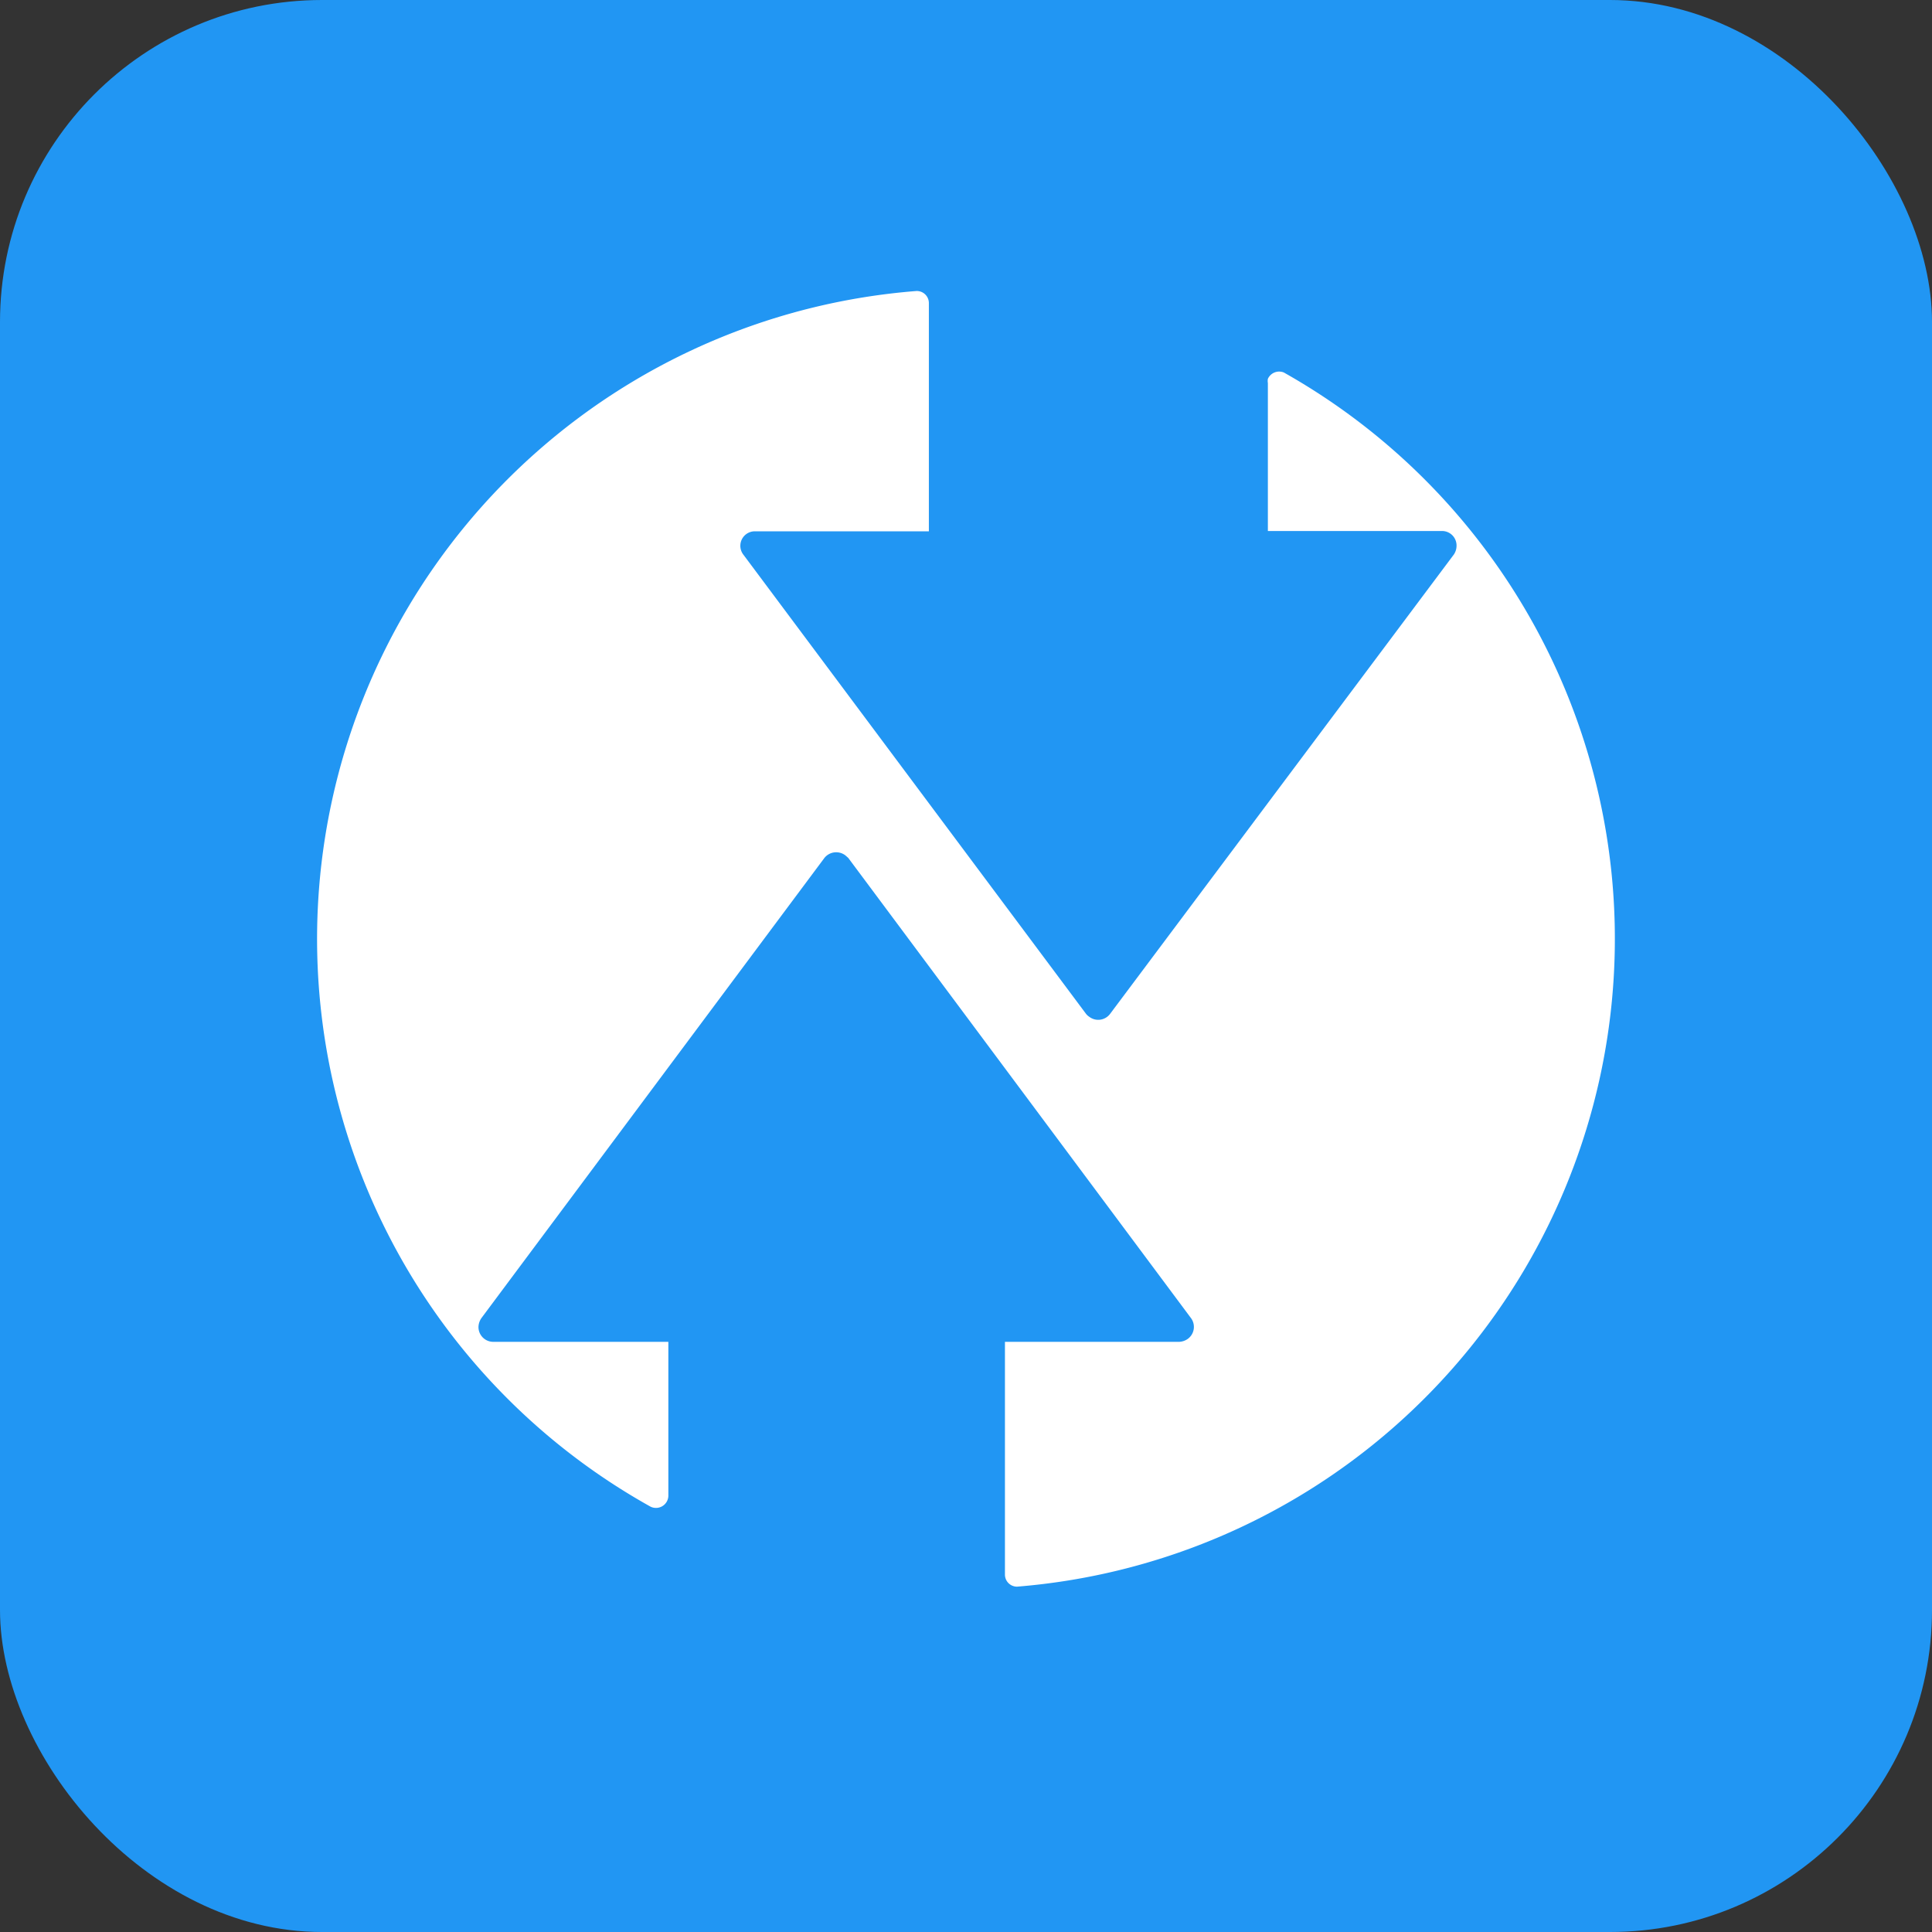 <?xml version="1.0" encoding="UTF-8"?>
<svg width="512" height="512" viewBox="0 0 48 48" xmlns="http://www.w3.org/2000/svg" role="img">
  <rect x="0" y="0" width="48" height="48" fill="#333333" stroke="none"/>
  <title>TWRP Logo</title>
  <rect width="48" height="48" rx="8" fill="#2196F3"/>
  <g transform="scale(0.75) translate(8.0, 7.1)">
    <path fill="#ffffff" d="M34,5.59v4.9h5.77a.48.48,0,0,1,.48.49.52.52,0,0,1-.09.29L28.77,26.49a.49.49,0,0,1-.69.09.43.43,0,0,1-.1-.09L16.63,11.28A.48.48,0,0,1,17,10.5h5.77V2.93a.4.4,0,0,0-.41-.39h0a21.53,21.53,0,0,0-8.81,40.27.41.41,0,0,0,.59-.35V37.35H8.34a.49.49,0,0,1-.49-.49.54.54,0,0,1,.1-.3L19.31,21.32a.5.5,0,0,1,.7-.08l.09.08L31.45,36.56a.49.49,0,0,1-.1.69.53.53,0,0,1-.29.1H25.29v7.71a.4.4,0,0,0,.4.4h0A21.53,21.53,0,0,0,34.53,5.24a.41.41,0,0,0-.53.21A.39.39,0,0,0,34,5.59Z"/>
  </g>
</svg>
